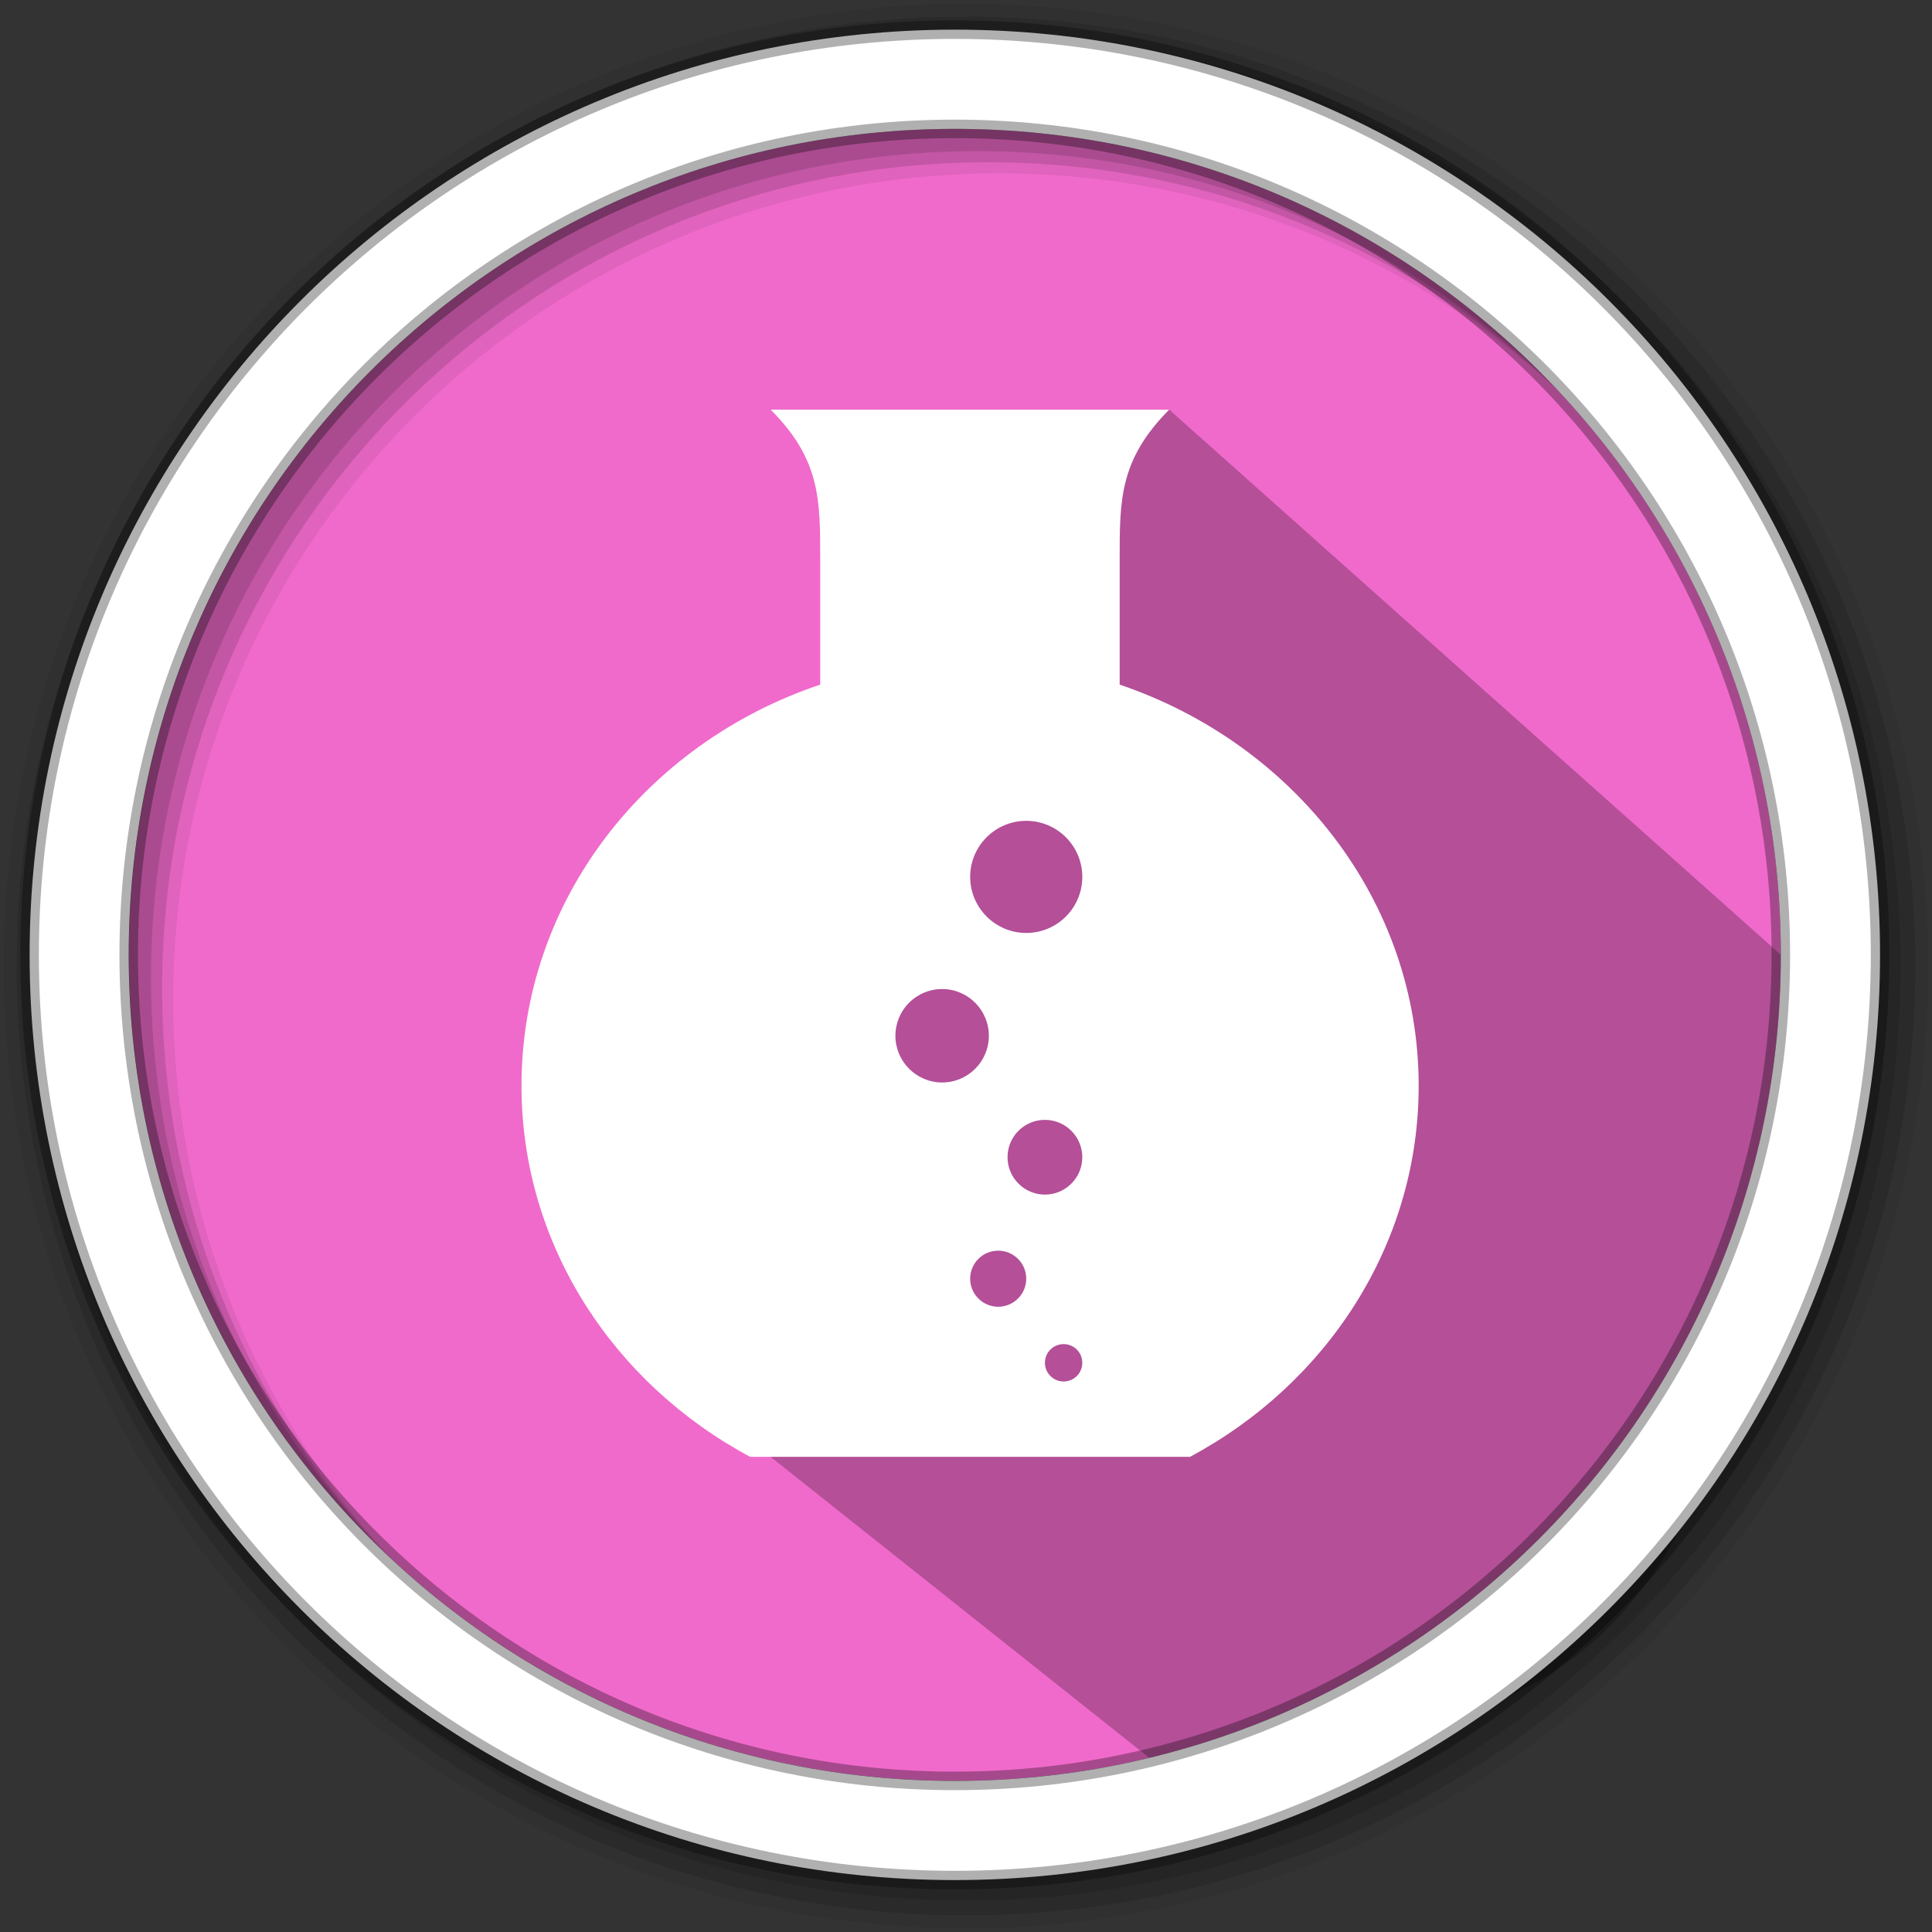 <svg width="512" height="512" version="1.1" viewBox="0 0 512 512" xmlns="http://www.w3.org/2000/svg">
 <rect x="0" y="0" width="512" height="512" fill="#333333" stroke="none"/>
 <g fill-rule="evenodd">
  <path d="m471.95 253.05c0 120.9-98.01 218.9-218.9 218.9-120.9 0-218.9-98.01-218.9-218.9 0-120.9 98.01-218.9 218.9-218.9 120.9 0 218.9 98.01 218.9 218.9" fill="#f06acb"/>
  <path d="m256 1c-140.83 0-255 114.17-255 255s114.17 255 255 255 255-114.17 255-255-114.17-255-255-255m8.827 44.931c120.9 0 218.9 98 218.9 218.9s-98 218.9-218.9 218.9-218.93-98-218.93-218.9 98.03-218.9 218.93-218.9" fill-opacity=".067"/>
  <g fill-opacity=".129">
   <path d="m256 4.433c-138.94 0-251.57 112.63-251.57 251.57s112.63 251.57 251.57 251.57 251.57-112.63 251.57-251.57-112.63-251.57-251.57-251.57m5.885 38.556c120.9 0 218.9 98 218.9 218.9s-98 218.9-218.9 218.9-218.93-98-218.93-218.9 98.03-218.9 218.93-218.9"/>
   <path d="m256 8.356c-136.77 0-247.64 110.87-247.64 247.64s110.87 247.64 247.64 247.64 247.64-110.87 247.64-247.64-110.87-247.64-247.64-247.64m2.942 31.691c120.9 0 218.9 98 218.9 218.9s-98 218.9-218.9 218.9-218.93-98-218.93-218.9 98.03-218.9 218.93-218.9"/>
  </g>
 </g>
 <path d="m266.05 115.34h-3.336l-37.533 12.662-1.113 0.934-4.193-4.193 11.148 64.23-74.352 159.32 147.96 117.59c65.096-13.635 166.59 22.392 167.33-212.84l-162.11-144.48" opacity=".25"/>
 <path d="m253.04 7.859c-135.42 0-245.19 109.78-245.19 245.19 0 135.42 109.78 245.19 245.19 245.19 135.42 0 245.19-109.78 245.19-245.19 0-135.42-109.78-245.19-245.19-245.19zm0 26.297c120.9 0 218.9 98 218.9 218.9s-98 218.9-218.9 218.9-218.93-98-218.93-218.9 98.03-218.9 218.93-218.9z" fill="#ffffff" fill-rule="evenodd" stroke="#000000" stroke-opacity=".31" stroke-width="4.904"/>
 <path d="m204.25 108.57c13.194 13.273 13.115 23.832 13.115 39.82v33.044c-46.159 15.482-79.163 57.155-79.163 106.32 0 42.177 24.457 78.974 60.591 98.319h116.58c36.135-19.345 60.591-56.142 60.591-98.319 0-49.061-33.123-90.694-79.242-106.32v-33.044c0-15.898-0.079-26.507 13.115-39.82zm67.713 108.96c8.202 0 14.858 6.656 14.858 14.858s-6.656 14.858-14.858 14.858-14.858-6.696-14.858-14.858c0-8.202 6.656-14.858 14.858-14.858zm-22.288 44.574c6.845 0 12.382 5.576 12.382 12.381 0 6.845-5.538 12.382-12.382 12.382s-12.381-5.577-12.381-12.382c0-6.845 5.536-12.381 12.381-12.381zm27.24 34.669c5.458 0 9.905 4.447 9.905 9.905s-4.447 9.905-9.905 9.905c-5.458 0-9.905-4.447-9.905-9.905 0-5.497 4.447-9.905 9.905-9.905zm-12.382 34.668c4.101 0 7.43 3.327 7.43 7.428 0 4.101-3.329 7.43-7.43 7.43s-7.428-3.329-7.428-7.43c0-4.101 3.327-7.428 7.428-7.428zm17.335 24.763c2.744 0 4.953 2.209 4.953 4.953s-2.209 4.953-4.953 4.953-4.953-2.248-4.953-4.953c0-2.744 2.209-4.953 4.953-4.953z" fill="#ffffff" stroke-width="9.905"/>
</svg>

